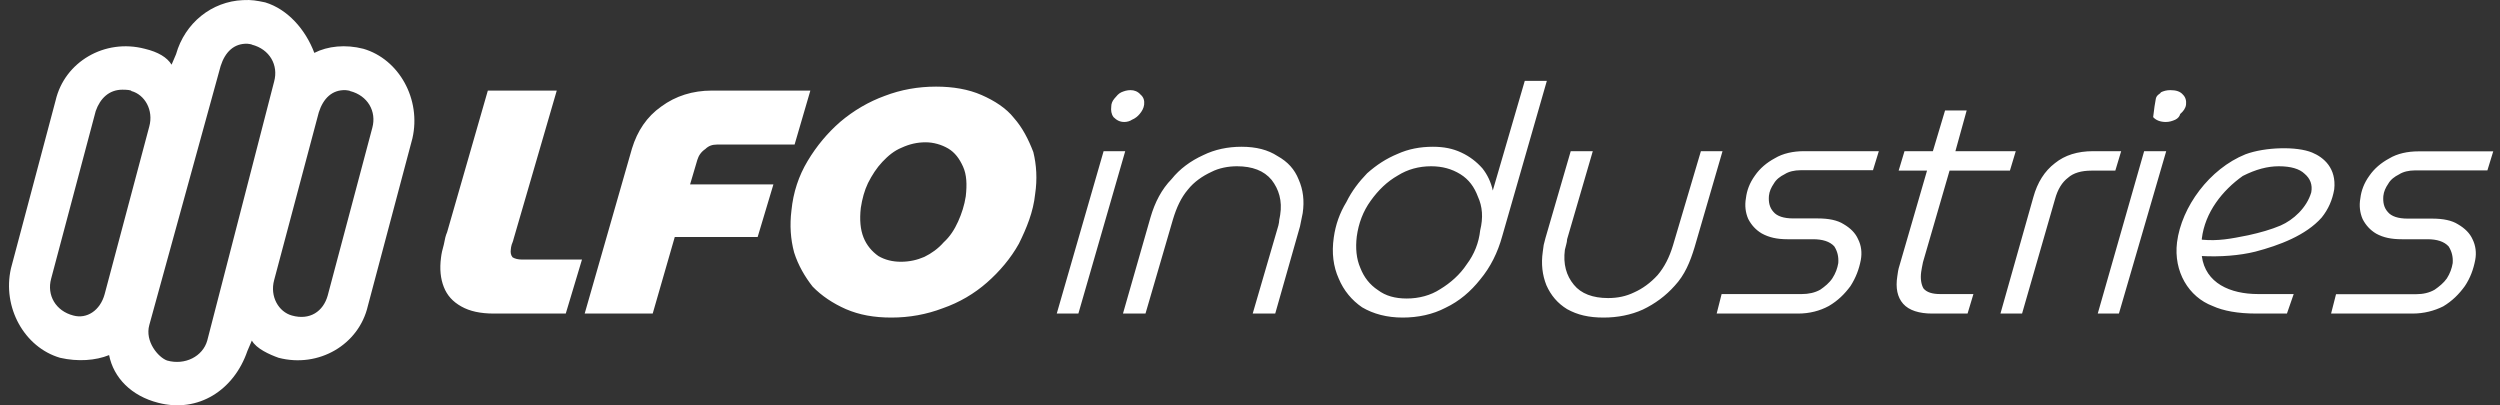 <?xml version="1.0" encoding="UTF-8" standalone="no"?>
<!-- Created with Inkscape (http://www.inkscape.org/) -->

<svg
   width="555"
   height="90"
   viewBox="0 0 555 90"
   version="1.1"
   id="svg5"
   inkscape:version="1.2.2 (b0a8486541, 2022-12-01)"
   sodipodi:docname="lfo-logo-wordmark.svg"
   xmlns:inkscape="http://www.inkscape.org/namespaces/inkscape"
   xmlns:sodipodi="http://sodipodi.sourceforge.net/DTD/sodipodi-0.dtd"
   xmlns="http://www.w3.org/2000/svg"
   xmlns:svg="http://www.w3.org/2000/svg">
  <rect x="0" y="0" width="555" height="90" fill="#333333" stroke="none"/>
  <sodipodi:namedview
     id="namedview7"
     pagecolor="#c1c8cb"
     bordercolor="#6c838d"
     borderopacity="0.976"
     inkscape:pageshadow="0"
     inkscape:pageopacity="0.97647059"
     inkscape:pagecheckerboard="1"
     inkscape:document-units="px"
     showgrid="true"
     borderlayer="false"
     inkscape:showpageshadow="true"
     showborder="true"
     inkscape:snap-page="true"
     inkscape:deskcolor="#c1c8cb"
     inkscape:zoom="2.828"
     inkscape:cx="376.5"
     inkscape:cy="98.11"
     inkscape:window-width="2560"
     inkscape:window-height="1331"
     inkscape:window-x="0"
     inkscape:window-y="25"
     inkscape:window-maximized="1"
     inkscape:current-layer="svg5"
     showguides="true">
    <inkscape:grid
       type="xygrid"
       id="grid3109"
       originx="0"
       originy="0" />
    <sodipodi:guide
       position="553.5,56.4"
       orientation="1,0"
       id="guide1313"
       inkscape:locked="false" />
    <sodipodi:guide
       position="381.1,20.39"
       orientation="0,-1"
       id="guide1406"
       inkscape:locked="false" />
  </sodipodi:namedview>
  <defs
     id="defs2" />
  <path
     id="path53922"
     style="fill:#ffffff;stroke-width:10.003;stroke-linecap:square;paint-order:fill markers stroke"
     d="M 338.5 17.95 L 331.4 42.3 C 331 40.44 330.2 38.77 329.1 37.38 C 327.8 35.92 326.3 34.74 324.4 33.86 C 322.5 32.97 320.5 32.58 318.1 32.58 C 315.3 32.58 312.7 33.07 310.3 34.15 C 307.7 35.23 305.6 36.61 303.5 38.47 C 301.7 40.34 300.1 42.4 298.9 44.85 C 297.4 47.31 296.5 49.87 296.1 52.71 C 295.6 56.15 296 59.2 297.2 61.85 C 298.3 64.5 300.1 66.66 302.4 68.23 C 304.9 69.7 307.9 70.5 311.4 70.5 C 314.8 70.5 318.1 69.8 320.9 68.33 C 324 66.86 326.5 64.69 328.6 62.05 C 330.9 59.29 332.5 56.05 333.5 52.41 L 343.4 17.95 L 338.5 17.95 z M 207.8 19.23 C 203.8 19.23 200 19.91 196.4 21.29 C 192.9 22.56 189.5 24.53 186.5 27.08 C 183.7 29.53 181.3 32.39 179.3 35.73 C 177.3 39.06 176.1 42.7 175.7 46.73 C 175.3 49.96 175.5 53.11 176.3 56.06 C 177.2 58.9 178.7 61.46 180.4 63.62 C 182.4 65.68 184.9 67.35 187.8 68.63 C 190.8 69.91 194 70.5 197.9 70.5 C 201.9 70.5 205.7 69.8 209.3 68.43 C 213 67.14 216.3 65.19 219.1 62.73 C 221.9 60.28 224.4 57.33 226.2 54.09 C 227.9 50.65 229.4 47.03 229.8 43.08 C 230.3 39.75 230.1 36.61 229.4 33.76 C 228.3 30.91 227 28.35 225.1 26.2 C 223.4 24.03 220.8 22.36 217.9 21.09 C 215 19.82 211.6 19.23 207.8 19.23 z M 251 20.01 C 250.2 20.01 249.6 20.2 248.9 20.5 C 248.3 20.79 247.9 21.29 247.4 21.88 C 246.9 22.47 246.7 23.06 246.7 23.65 C 246.6 24.53 246.7 25.31 247.2 26 C 247.9 26.69 248.6 27.08 249.6 27.08 C 250.2 27.08 250.9 26.88 251.3 26.58 C 252 26.3 252.6 25.8 253 25.31 C 253.5 24.72 253.9 24.03 254 23.24 C 254.1 22.36 253.9 21.58 253.2 21 C 252.6 20.3 251.8 20.01 251 20.01 z M 481.8 20.01 C 481 20.01 480.3 20.2 479.7 20.5 C 479.7 20.79 478.8 20.98 478.6 21.88 L 478.3 23.65 C 478.2 24.52 478.1 25.31 478 26 C 478.6 26.69 479.6 27.08 480.8 27.08 C 481.6 27.08 482.2 26.88 482.9 26.58 C 483.5 26.3 483.9 25.8 484 25.31 C 484.7 24.72 485.2 24.03 485.3 23.24 C 485.4 22.36 485.2 21.58 484.6 21 C 484 20.3 483.1 20.01 481.8 20.01 z M 108.3 20.11 L 99.26 51.54 C 98.95 52.23 98.74 53.11 98.53 54.29 C 98.21 55.37 98 56.35 97.9 57.23 C 97.58 59.7 97.79 61.85 98.53 63.72 C 99.26 65.58 100.5 66.96 102.4 68.03 C 104.3 69.11 106.7 69.61 109.6 69.61 L 125.6 69.61 L 129.2 57.62 L 115.9 57.62 C 115 57.62 114.3 57.43 113.8 57.13 C 113.4 56.65 113.3 56.06 113.4 55.37 C 113.4 55.07 113.5 54.68 113.6 54.29 C 113.7 54 113.9 53.6 114 53.11 L 123.6 20.11 L 108.3 20.11 z M 158 20.11 C 153.8 20.11 150 21.29 146.8 23.65 C 143.6 25.9 141.5 29.05 140.3 32.97 L 129.8 69.61 L 144.9 69.61 L 149.8 52.61 L 168.2 52.61 L 171.7 40.93 L 153.2 40.93 L 154.8 35.52 C 155.1 34.55 155.6 33.76 156.6 33.07 C 157.3 32.39 158.1 32.09 159.2 32.09 L 176.4 32.09 L 179.9 20.11 L 158 20.11 z M 431.8 24.53 L 429.1 33.56 L 422.8 33.56 L 421.5 37.88 L 427.8 37.88 L 421.7 58.9 C 421.4 59.8 421.3 60.58 421.2 61.35 C 420.8 63.91 421.2 65.97 422.5 67.44 C 423.8 68.92 426.1 69.61 428.9 69.61 L 436.8 69.61 L 438.1 65.28 L 430.7 65.28 C 429 65.28 427.7 64.9 427 64.01 C 426.5 63.12 426.3 61.85 426.5 60.38 C 426.6 59.79 426.7 59.11 426.9 58.21 L 432.8 37.88 L 446.2 37.88 L 447.5 33.56 L 434.1 33.56 L 436.6 24.53 L 431.8 24.53 z M 205.5 31.59 C 207.2 31.59 209 32.09 210.5 32.97 C 212 33.86 213 35.23 213.8 37 C 214.6 38.77 214.7 40.93 214.4 43.58 C 214.1 45.55 213.5 47.41 212.7 49.18 C 211.9 50.95 210.9 52.52 209.5 53.79 C 208.3 55.17 206.8 56.25 205.2 57.03 C 203.6 57.72 201.9 58.11 200 58.11 C 198.2 58.11 196.5 57.72 195 56.84 C 193.6 55.85 192.4 54.48 191.7 52.71 C 191 50.95 190.8 48.78 191.1 46.14 C 191.4 44.17 191.9 42.3 192.7 40.63 C 193.6 38.87 194.6 37.29 195.9 35.92 C 197.2 34.55 198.5 33.46 200.2 32.77 C 201.9 31.99 203.6 31.59 205.5 31.59 z M 275.6 32.58 C 272.6 32.58 269.7 33.17 267.1 34.45 C 264.3 35.73 261.9 37.5 260.1 39.75 C 257.9 42.01 256.4 44.85 255.4 48.3 L 249.3 69.61 L 254.3 69.61 L 260.4 48.69 C 261.2 46.05 262.2 43.88 263.7 42.11 C 265.1 40.34 267 39.06 268.9 38.18 C 270.6 37.29 272.7 36.91 274.6 36.91 C 278 36.91 280.6 37.88 282.3 39.94 C 283.9 42.01 284.7 44.56 284.2 47.71 C 284.1 48.09 284.1 48.49 284 48.78 C 284 49.18 283.9 49.58 283.8 50.06 L 278.1 69.61 L 283.1 69.61 L 288.6 50.26 C 288.7 49.77 288.8 49.28 288.9 48.78 C 289 48.3 289.1 47.8 289.2 47.31 C 289.6 44.56 289.3 42.11 288.3 39.85 C 287.4 37.59 285.9 35.92 283.6 34.64 C 281.5 33.27 278.9 32.58 275.6 32.58 z M 506.3 32.92 C 503.6 32.98 500.7 33.43 498.5 34.25 C 490.5 37.48 484.3 45.92 483.3 53.79 C 482.5 60.32 485.9 65.92 491.2 67.93 C 493.6 69.02 496.8 69.61 500.9 69.61 L 507.7 69.61 L 509.2 65.28 L 501.3 65.28 C 495.1 65.28 489.6 62.87 488.8 56.84 C 492.8 57.06 497.2 56.74 500.7 55.86 C 506 54.47 511.9 52.25 515.4 48.31 C 516.9 46.45 517.8 44.38 518.2 42.02 C 518.7 37.35 515.9 34.95 513.3 33.87 C 511.6 33.16 509 32.85 506.3 32.92 z M 245 33.56 L 234.6 69.61 L 239.4 69.61 L 249.8 33.56 L 245 33.56 z M 348.7 33.56 L 343.1 52.82 L 342.7 54.38 C 342.6 54.87 342.6 55.37 342.5 55.85 C 342.1 58.61 342.4 61.06 343.3 63.32 C 344.3 65.58 345.8 67.35 347.9 68.63 C 350.2 69.91 352.7 70.5 356 70.5 C 359.1 70.5 362.1 69.91 364.7 68.73 C 367.4 67.44 369.8 65.68 371.8 63.42 C 374 61.06 375.2 58.19 376.2 54.88 L 382.4 33.56 L 377.6 33.56 L 371.4 54.48 C 370.6 57.13 369.5 59.29 368 61.06 C 366.4 62.82 364.6 64.1 362.8 64.9 C 361 65.78 359.1 66.17 357 66.17 C 353.6 66.17 351 65.19 349.4 63.22 C 347.7 61.17 347 58.61 347.4 55.47 C 347.5 55.07 347.6 54.68 347.7 54.29 C 347.8 53.89 347.9 53.5 347.9 53.11 L 353.6 33.56 L 348.7 33.56 z M 400.5 33.56 C 398.1 33.56 395.8 34.05 394 35.14 C 392.2 36.11 390.7 37.38 389.6 38.97 C 388.4 40.63 387.8 42.3 387.6 43.97 C 387.3 45.64 387.5 47.21 388.1 48.59 C 388.8 49.96 389.8 51.05 391.1 51.82 C 392.7 52.71 394.5 53.11 396.8 53.11 L 402.5 53.11 C 404.6 53.11 406.2 53.6 407.2 54.68 C 407.9 55.76 408.2 56.94 408.1 58.4 C 407.9 59.58 407.5 60.67 406.8 61.76 C 406.1 62.82 405.1 63.62 404.1 64.31 C 402.9 64.99 401.5 65.28 400 65.28 L 382.2 65.28 L 381.1 69.61 L 399.2 69.61 C 401.7 69.61 404 69.02 406 67.93 C 408 66.76 409.5 65.28 410.8 63.52 C 412 61.65 412.7 59.79 413.1 57.72 C 413.4 56.06 413.2 54.48 412.5 53.11 C 411.9 51.73 410.8 50.65 409.3 49.77 C 407.9 48.88 406 48.49 403.5 48.49 L 398.1 48.49 C 396 48.49 394.5 48 393.7 47.03 C 392.8 46.03 392.6 44.85 392.7 43.48 C 392.8 42.49 393.2 41.62 393.8 40.74 C 394.3 39.85 395.2 39.16 396.2 38.67 C 397.1 38.08 398.4 37.79 399.7 37.79 L 415.8 37.79 L 417.1 33.56 L 400.5 33.56 z M 464.7 33.56 C 461.2 33.56 458.4 34.45 456.2 36.22 C 453.9 37.97 452.3 40.51 451.4 43.78 L 444.1 69.61 L 448.9 69.61 L 456.2 44.26 C 456.8 42.02 457.8 40.44 459.1 39.46 C 460.3 38.38 462.1 37.88 464.3 37.88 L 469.6 37.88 L 470.9 33.56 L 464.7 33.56 z M 476 33.56 L 465.7 69.61 L 470.4 69.61 L 480.9 33.56 L 476 33.56 z M 536.9 33.6 C 534.5 33.6 532.2 34.09 530.4 35.18 C 528.6 36.15 527.1 37.42 526 39.01 C 524.8 40.67 524.2 42.34 524 44.01 C 523.7 45.68 523.9 47.25 524.5 48.63 C 525.2 50 526.2 51.09 527.5 51.86 C 529.1 52.75 530.9 53.11 533.2 53.11 L 538.9 53.11 C 541 53.11 542.6 53.61 543.6 54.71 C 544.3 55.81 544.6 57.01 544.5 58.41 C 544.3 59.61 543.9 60.71 543.2 61.81 C 542.5 62.81 541.5 63.61 540.5 64.31 C 539.3 65.01 537.9 65.31 536.4 65.31 L 518.6 65.31 L 517.5 69.61 L 535.6 69.61 C 538.1 69.61 540.4 69.01 542.4 68.01 C 544.4 66.81 545.9 65.31 547.2 63.51 C 548.4 61.71 549.1 59.81 549.5 57.71 C 549.8 56.11 549.6 54.51 548.9 53.11 C 548.3 51.77 547.2 50.69 545.7 49.81 C 544.3 48.92 542.4 48.53 539.9 48.53 L 534.5 48.53 C 532.4 48.53 530.9 48.04 530.1 47.07 C 529.2 46.07 529 44.89 529.1 43.52 C 529.2 42.53 529.6 41.66 530.2 40.78 C 530.7 39.89 531.6 39.2 532.6 38.71 C 533.5 38.12 534.8 37.83 536.1 37.83 L 552.2 37.83 L 553.5 33.6 L 536.9 33.6 z M 317.7 36.91 C 320.2 36.91 322.3 37.5 324.2 38.67 C 326.1 39.85 327.3 41.52 328.1 43.67 C 329.1 45.85 329.3 48.3 328.6 51.14 C 328.3 53.89 327.3 56.44 325.6 58.7 C 324.1 60.97 322 62.82 319.7 64.21 C 317.6 65.58 315 66.27 312.3 66.27 C 309.7 66.27 307.6 65.68 305.9 64.4 C 304.1 63.22 302.8 61.55 302 59.49 C 301.1 57.43 300.9 55.07 301.2 52.52 C 301.6 49.58 302.6 46.91 304.3 44.56 C 306 42.2 307.9 40.34 310.3 38.97 C 312.5 37.59 315 36.91 317.7 36.91 z M 505.9 36.91 C 508.6 36.91 510.5 37.5 511.6 38.56 C 512.9 39.65 513.4 41.03 513.1 42.7 C 512.1 46.14 509.1 48.84 506.3 50.06 C 504.2 50.95 501.8 51.64 499.1 52.23 C 495.1 53.03 492.5 53.54 488.8 53.21 L 488.8 53.01 C 489.5 47.11 493.4 42.25 497.9 39.06 C 500.8 37.59 503.4 36.91 505.9 36.91 z " />
  <path
     id="path88972"
     style="fill:#ffffff;stroke-width:0.994;stroke-linecap:square;paint-order:fill markers stroke"
     d="m 53.93,0.026 c -6.93,0.303 -12.87,5.044 -14.85,12.014 l -0.99,2.32 c -0.99,-1.62 -2.97,-2.82 -5.95,-3.53 -8.91,-2.33 -17.82,2.92 -19.8,11.49 l -9.903,37.24 c -1.981,8.67 2.971,17.55 10.893,19.87 3.96,0.91 7.92,0.61 10.89,-0.6 0.99,5.04 4.95,9.08 10.9,10.59 8.91,2.32 16.83,-2.82 19.8,-11.5 l 0.99,-2.32 c 0.99,1.81 3.96,3.13 5.94,3.83 8.92,2.32 17.83,-2.92 19.81,-11.5 l 9.9,-37.23 c 1.98,-8.67 -2.97,-17.56 -10.89,-19.87 -3.96,-1.018 -7.92,-0.61 -10.89,0.91 -1.98,-5.257 -5.95,-9.697 -10.9,-11.21 -1.98,-0.404 -2.97,-0.605 -4.95,-0.504 z m 0.99,9.685 c 0,0 0.99,0.101 0.99,0.202 3.96,1.017 5.94,4.547 4.95,8.177 l -14.85,57.51 c -0.99,3.53 -4.95,5.55 -8.91,4.44 -1.98,-0.71 -4.96,-4.24 -3.96,-7.87 l 15.84,-57.51 c 0.99,-3.12 2.97,-5.049 5.94,-4.949 z m -27.73,10.199 c 0.99,0 1.98,0.1 1.98,0.3 2.97,0.81 4.96,4.24 3.97,7.87 l -9.91,37.23 c -0.99,3.63 -3.96,5.55 -6.93,4.74 -3.96,-1.01 -5.94,-4.54 -4.95,-8.17 l 9.9,-37.23 c 0.99,-2.82 2.97,-4.74 5.94,-4.74 z m 49.52,0.1 c 0,0 0.99,0.1 0.99,0.2 3.96,1.01 5.94,4.54 4.95,8.17 l -9.9,37.23 c -0.99,3.53 -3.96,5.55 -7.93,4.44 -2.97,-0.81 -4.95,-4.23 -3.96,-7.87 l 9.91,-37.23 c 0.99,-3.12 2.97,-5.04 5.94,-4.94 z" />
</svg>
